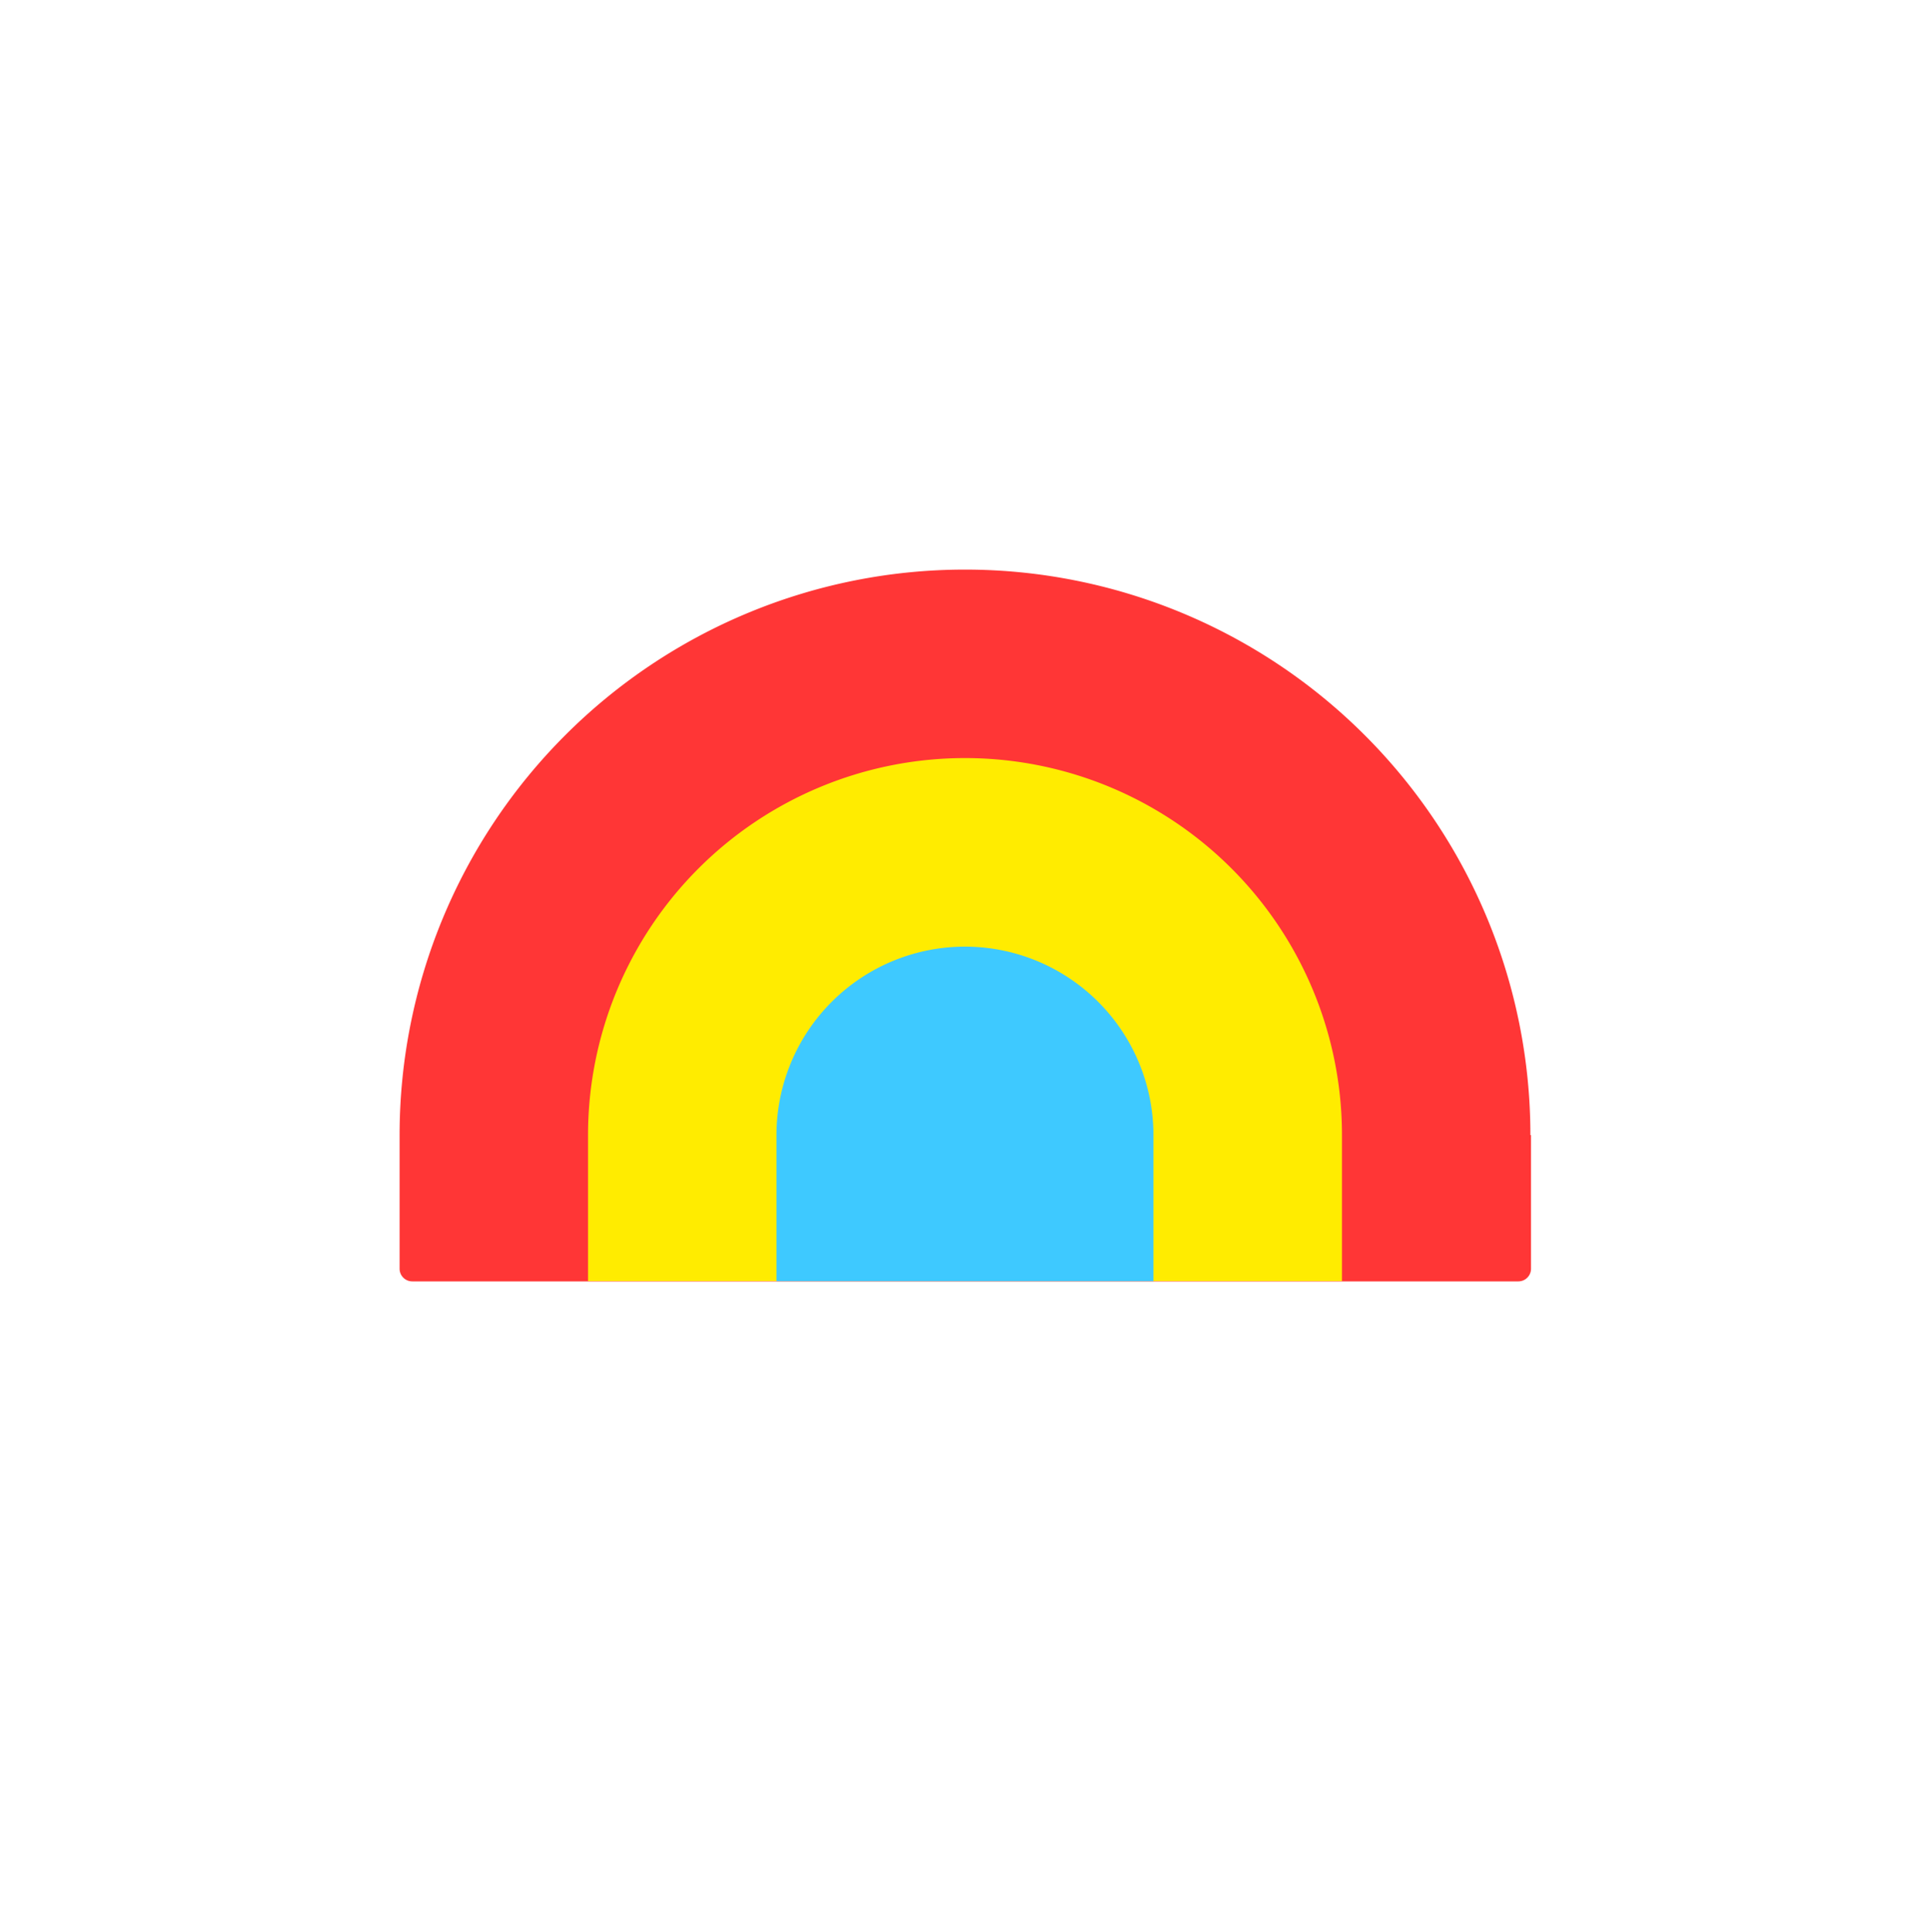 <svg id="Layer_1" data-name="Layer 1" xmlns="http://www.w3.org/2000/svg" viewBox="0 0 190.2 190.35"><defs><style>.cls-1{fill:#ff3636;}.cls-2{fill:#ffec00;}.cls-3{fill:#3ec9ff;}</style></defs><title>Icon</title><path class="cls-1" d="M150.45,111.84h0.37a55.72,55.72,0,1,0-111.44,0h0V125a1.25,1.25,0,0,0,1.25,1.25h109a1.25,1.25,0,0,0,1.25-1.25V111.84h-0.38Z"/><path class="cls-2" d="M95.1,74.69a37.15,37.15,0,0,0-37.15,37.15v14.38h74.3V111.84A37.15,37.15,0,0,0,95.1,74.69Z"/><path class="cls-3" d="M95.1,93.27a18.58,18.58,0,0,0-18.58,18.58v14.38h37.15V111.84A18.58,18.58,0,0,0,95.1,93.27Z"/></svg>